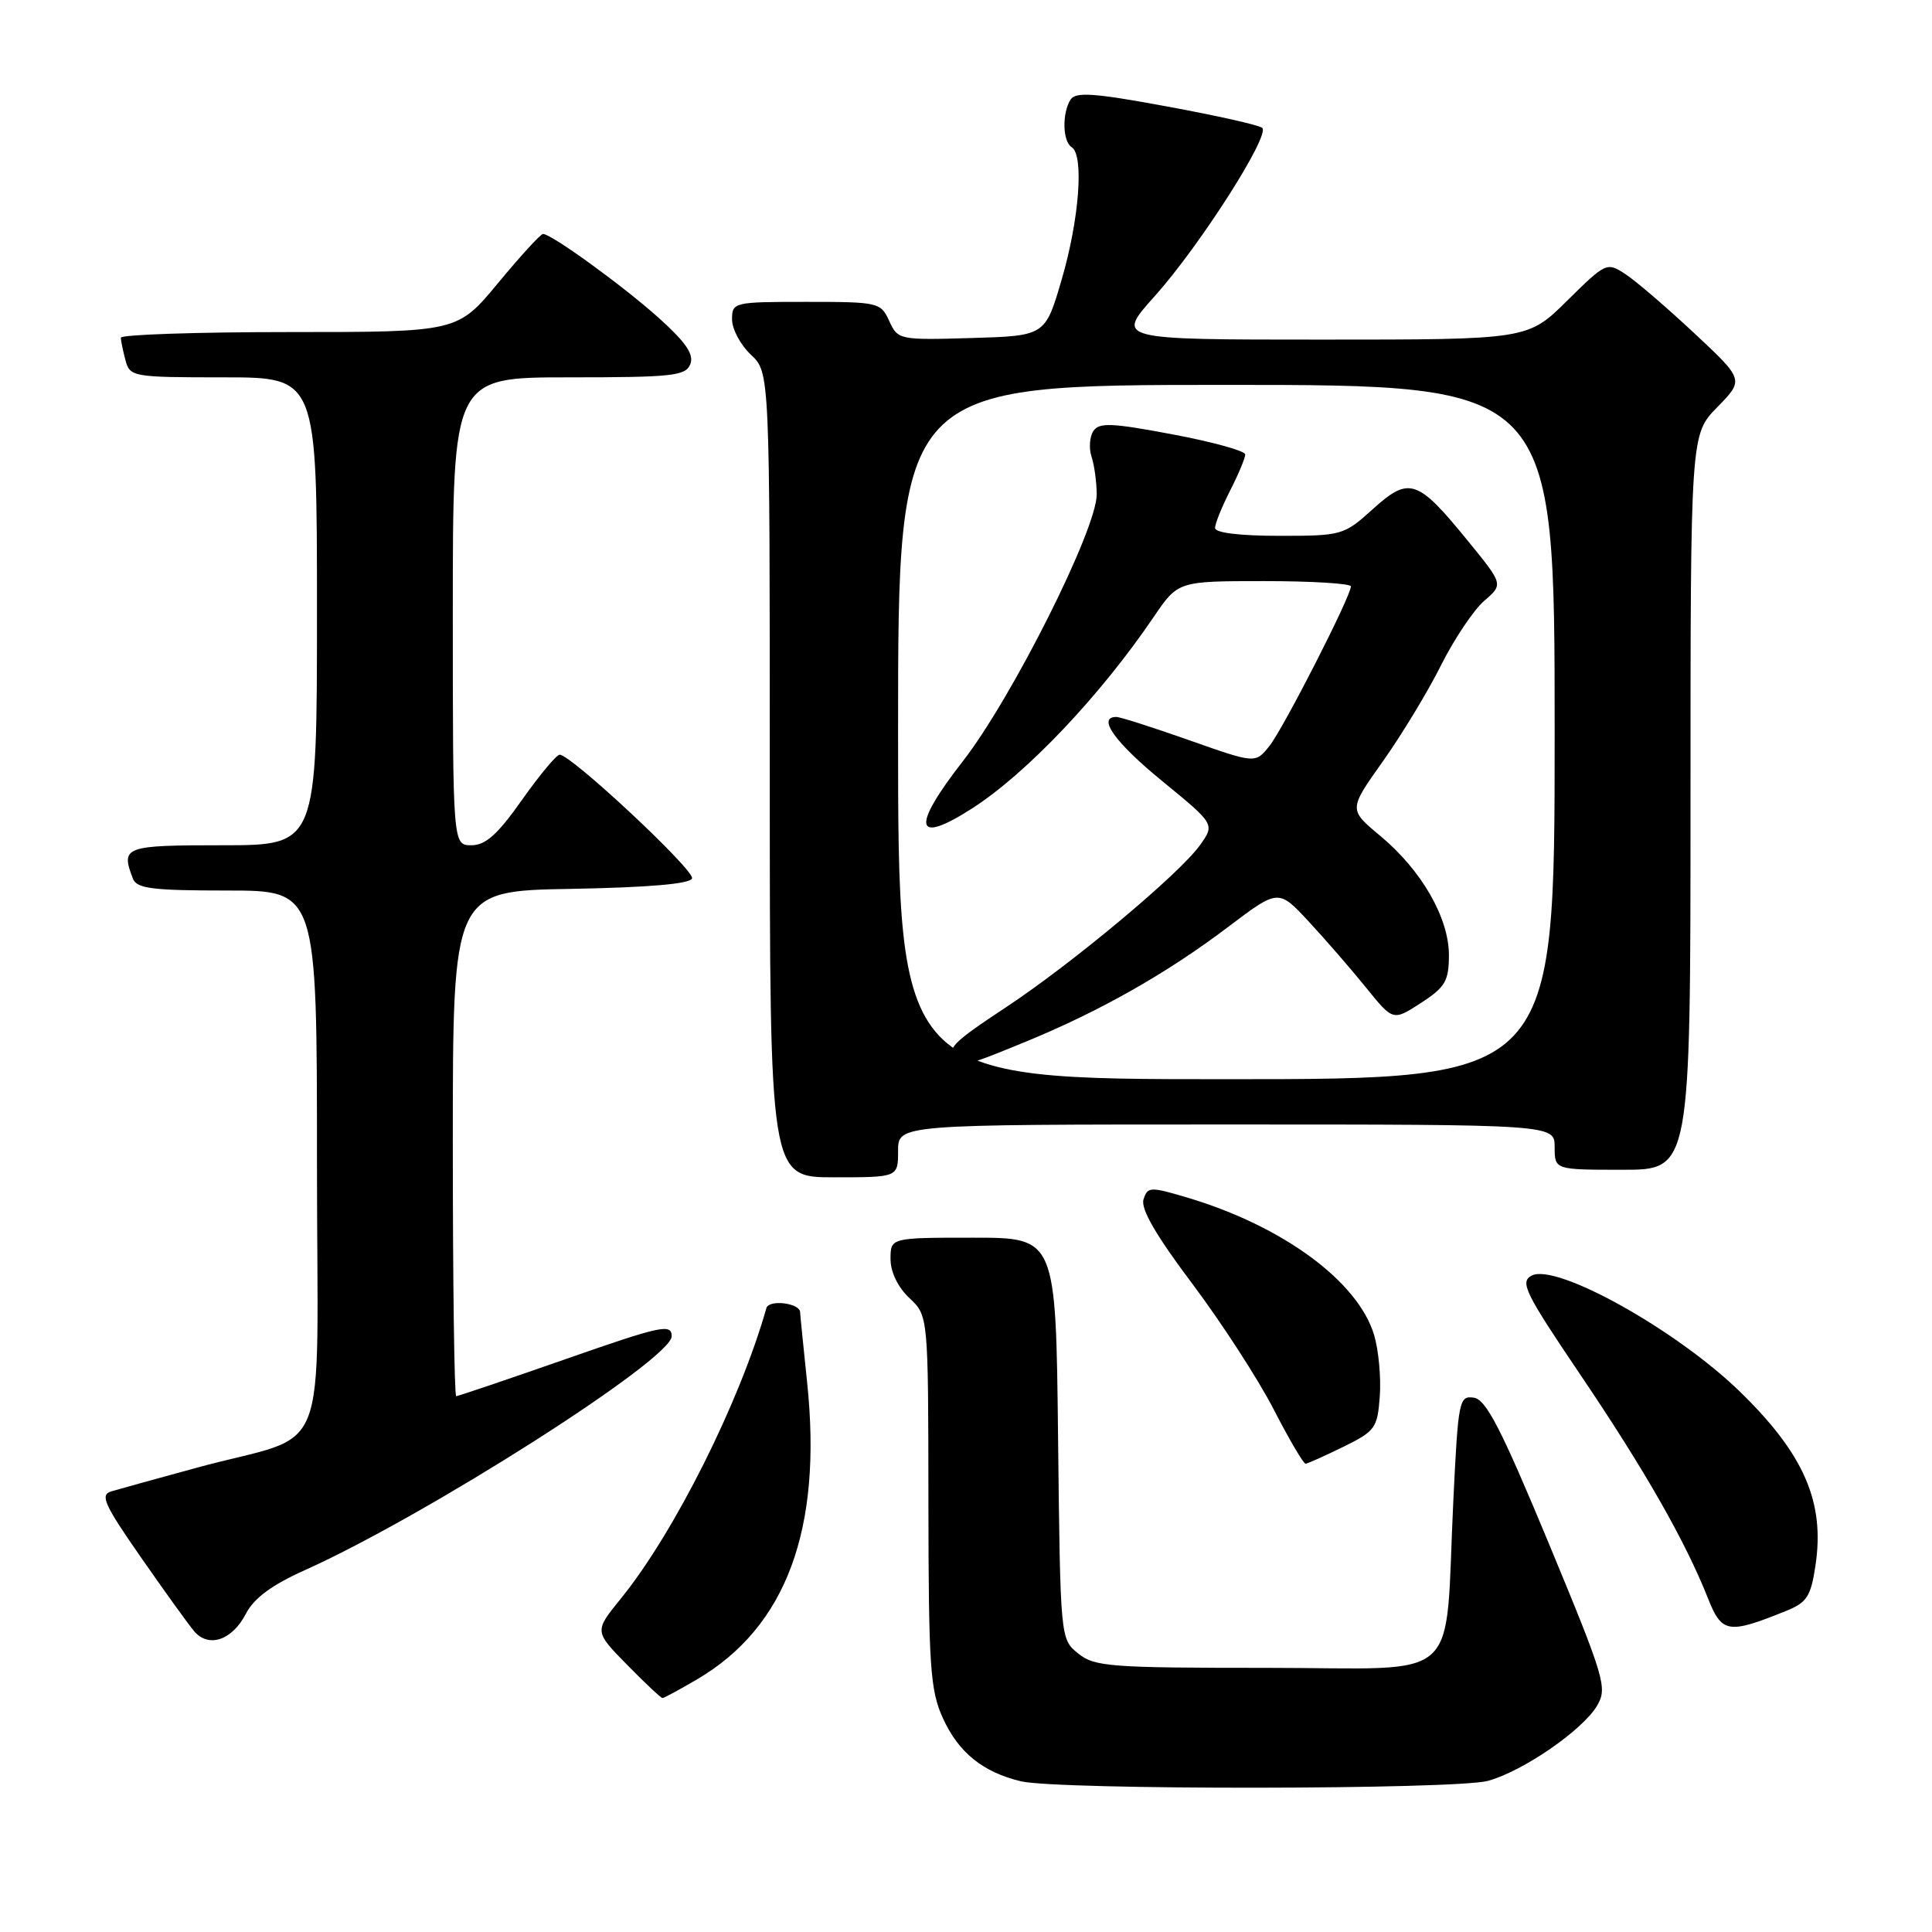 <?xml version="1.0" encoding="UTF-8" standalone="no"?>
<!DOCTYPE svg PUBLIC "-//W3C//DTD SVG 1.1//EN" "http://www.w3.org/Graphics/SVG/1.1/DTD/svg11.dtd" >
<svg xmlns="http://www.w3.org/2000/svg" xmlns:xlink="http://www.w3.org/1999/xlink" version="1.1" viewBox="0 0 256 256">
 <g >
 <path fill="currentColor"
d=" M 197.18 235.97 C 201.86 234.67 209.71 229.25 211.63 226.00 C 213.01 223.64 212.65 222.42 205.22 204.50 C 198.92 189.33 196.92 185.44 195.29 185.20 C 193.34 184.91 193.22 185.55 192.58 198.70 C 191.37 223.59 194.23 221.00 168.00 221.00 C 147.07 221.00 145.03 220.85 142.86 219.09 C 140.50 217.18 140.50 217.16 140.20 190.59 C 139.91 164.00 139.91 164.00 128.95 164.00 C 118.00 164.00 118.00 164.00 118.00 166.83 C 118.00 168.55 118.98 170.57 120.50 172.00 C 123.00 174.35 123.00 174.35 123.02 198.92 C 123.04 220.88 123.25 223.95 124.94 227.67 C 127.00 232.21 130.24 234.83 135.28 236.03 C 140.21 237.20 192.93 237.15 197.18 235.97 Z  M 92.35 222.53 C 104.18 215.60 108.99 202.62 106.95 183.19 C 106.45 178.41 106.03 174.21 106.02 173.87 C 105.98 172.65 101.88 172.16 101.55 173.33 C 98.03 185.76 89.35 203.10 82.26 211.83 C 78.74 216.16 78.74 216.16 83.08 220.58 C 85.46 223.01 87.58 225.00 87.78 225.00 C 87.98 225.00 90.04 223.89 92.35 222.53 Z  M 32.60 213.80 C 33.66 211.76 36.03 210.01 40.38 208.06 C 56.56 200.79 89.00 180.11 89.00 177.06 C 89.00 175.36 87.64 175.65 74.95 180.09 C 67.22 182.79 60.69 185.00 60.45 185.00 C 60.20 185.00 60.00 169.94 60.00 151.53 C 60.00 118.05 60.00 118.05 75.67 117.78 C 85.99 117.59 91.46 117.12 91.70 116.39 C 92.06 115.31 75.68 100.00 74.16 100.00 C 73.74 100.00 71.49 102.70 69.16 106.00 C 65.94 110.57 64.34 112.00 62.47 112.00 C 60.00 112.00 60.00 112.00 60.00 81.00 C 60.00 50.00 60.00 50.00 75.39 50.00 C 89.13 50.00 90.86 49.81 91.47 48.25 C 91.98 46.96 90.88 45.36 87.33 42.16 C 82.58 37.90 73.08 31.00 71.95 31.00 C 71.64 31.00 68.96 33.92 66.00 37.50 C 60.62 44.00 60.62 44.00 38.31 44.00 C 26.04 44.00 16.01 44.34 16.01 44.75 C 16.02 45.16 16.30 46.51 16.63 47.75 C 17.21 49.93 17.62 50.00 29.62 50.00 C 42.00 50.00 42.00 50.00 42.00 81.00 C 42.00 112.00 42.00 112.00 29.50 112.00 C 16.44 112.00 15.98 112.17 17.61 116.42 C 18.11 117.74 20.18 118.00 30.11 118.00 C 42.00 118.00 42.00 118.00 42.00 153.92 C 42.00 195.03 44.16 189.54 26.00 194.50 C 20.77 195.93 15.70 197.33 14.73 197.62 C 13.23 198.07 13.81 199.37 18.65 206.32 C 21.78 210.82 24.96 215.24 25.72 216.14 C 27.65 218.41 30.77 217.35 32.60 213.80 Z  M 236.68 213.45 C 239.43 212.34 239.95 211.53 240.56 207.43 C 241.82 199.06 239.07 192.71 230.59 184.44 C 222.16 176.22 206.17 167.30 202.94 169.03 C 201.36 169.88 202.09 171.33 209.46 182.24 C 217.92 194.76 223.29 204.16 226.31 211.77 C 228.15 216.43 228.99 216.56 236.68 213.45 Z  M 178.00 191.71 C 182.23 189.63 182.52 189.23 182.83 185.00 C 183.01 182.53 182.67 178.89 182.08 176.91 C 179.97 169.80 169.96 162.44 157.30 158.68 C 152.39 157.22 152.06 157.24 151.52 158.94 C 151.13 160.17 153.18 163.72 158.00 170.12 C 161.87 175.28 166.72 182.76 168.77 186.75 C 170.82 190.73 172.72 193.97 173.00 193.95 C 173.28 193.93 175.53 192.92 178.00 191.71 Z  M 119.00 152.50 C 119.00 149.00 119.00 149.00 162.50 149.00 C 206.00 149.00 206.00 149.00 206.00 152.00 C 206.00 155.00 206.00 155.00 215.00 155.00 C 224.00 155.00 224.00 155.00 224.00 106.29 C 224.00 57.58 224.00 57.58 227.55 53.95 C 231.10 50.32 231.10 50.32 224.51 44.16 C 220.88 40.77 216.79 37.25 215.40 36.34 C 212.91 34.71 212.81 34.76 207.66 39.84 C 202.44 45.00 202.44 45.00 175.14 45.00 C 147.84 45.00 147.84 45.00 153.00 39.25 C 158.95 32.61 168.35 17.90 167.25 16.94 C 166.84 16.58 161.14 15.30 154.59 14.10 C 144.97 12.32 142.52 12.15 141.85 13.20 C 140.71 15.01 140.80 18.76 142.00 19.50 C 143.65 20.52 143.02 29.02 140.69 37.00 C 138.50 44.50 138.50 44.50 128.75 44.79 C 119.15 45.07 118.97 45.03 117.83 42.54 C 116.71 40.07 116.40 40.00 106.84 40.00 C 97.21 40.00 97.00 40.05 97.00 42.33 C 97.00 43.60 98.12 45.71 99.50 47.00 C 102.00 49.35 102.00 49.35 102.00 102.67 C 102.00 156.00 102.00 156.00 110.50 156.00 C 119.00 156.00 119.00 156.00 119.00 152.50 Z  M 119.00 97.00 C 119.00 51.00 119.00 51.00 162.50 51.00 C 206.00 51.00 206.00 51.00 206.00 97.00 C 206.00 143.00 206.00 143.00 162.50 143.00 C 119.00 143.00 119.00 143.00 119.00 97.00 Z  M 136.06 137.97 C 145.85 133.94 154.67 128.93 162.74 122.82 C 169.40 117.78 169.40 117.78 173.45 122.15 C 175.68 124.55 179.09 128.49 181.04 130.90 C 184.59 135.29 184.59 135.29 188.28 132.90 C 191.50 130.81 191.98 129.99 191.99 126.59 C 192.00 121.63 188.36 115.29 182.86 110.73 C 178.70 107.27 178.70 107.27 183.23 100.89 C 185.73 97.37 189.20 91.64 190.95 88.14 C 192.70 84.65 195.28 80.81 196.67 79.61 C 199.20 77.43 199.20 77.43 194.55 71.73 C 187.82 63.46 186.74 63.10 181.94 67.43 C 178.07 70.93 177.83 71.00 169.50 71.00 C 164.28 71.00 161.00 70.60 161.00 69.96 C 161.00 69.39 161.90 67.16 163.00 65.00 C 164.10 62.84 165.00 60.69 165.00 60.22 C 165.00 59.75 160.67 58.55 155.39 57.56 C 147.29 56.03 145.63 55.96 144.87 57.12 C 144.38 57.88 144.27 59.40 144.63 60.50 C 145.00 61.60 145.31 63.85 145.32 65.50 C 145.37 70.04 134.12 92.46 127.58 100.87 C 120.70 109.70 121.16 112.03 128.81 107.12 C 136.00 102.51 145.80 92.18 152.87 81.75 C 156.10 77.00 156.10 77.00 167.55 77.00 C 173.85 77.00 179.00 77.32 179.00 77.70 C 179.00 79.01 170.08 96.48 168.21 98.84 C 166.35 101.18 166.35 101.18 157.60 98.09 C 152.78 96.39 148.43 95.00 147.92 95.00 C 145.32 95.00 147.74 98.38 153.99 103.49 C 160.98 109.21 160.98 109.21 159.01 111.98 C 156.31 115.78 142.04 127.70 133.25 133.50 C 126.11 138.22 125.35 139.01 126.67 140.33 C 127.68 141.35 128.18 141.22 136.06 137.97 Z "/>
</g>
</svg>